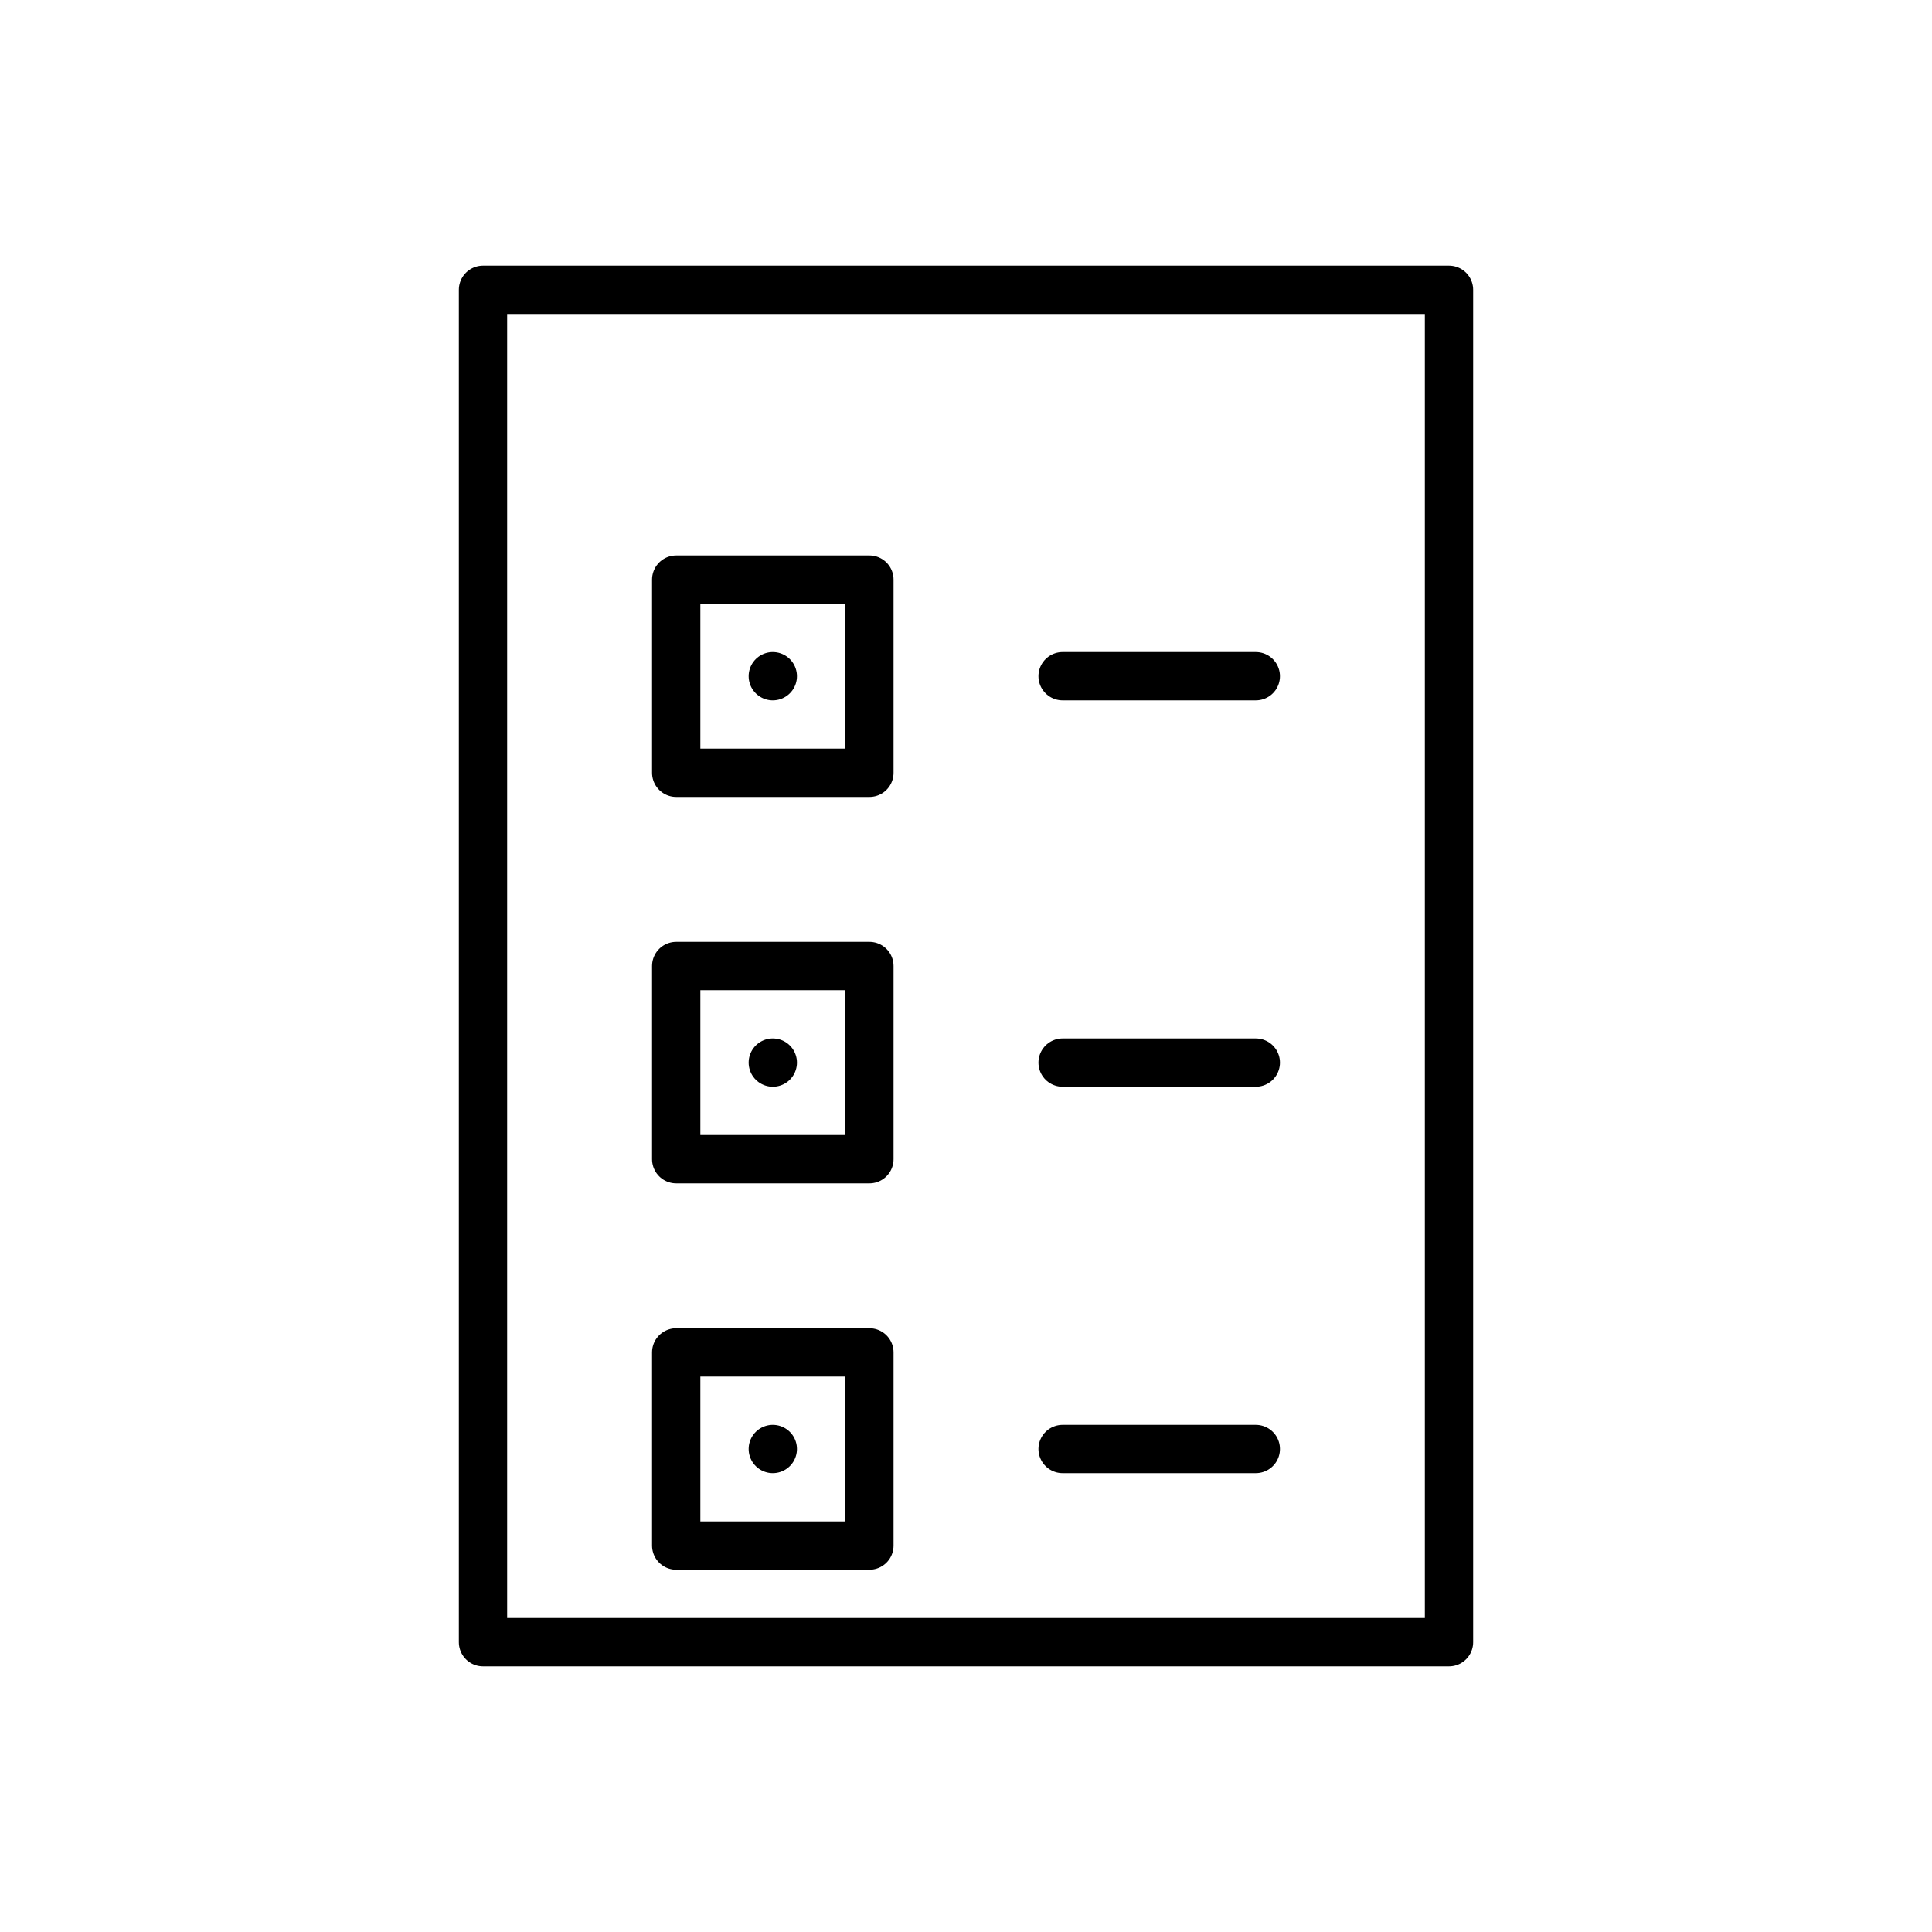 <svg xmlns="http://www.w3.org/2000/svg" width="40" height="40" viewBox="0 0 40 40" fill="none">
    <path d="M10 6H30V34H10V6Z" stroke="currentColor" stroke-width="1" stroke-linecap="round" stroke-linejoin="round" />
    <path d="M14 12H18V16H14V12Z" stroke="currentColor" stroke-width="1" stroke-linecap="round"
        stroke-linejoin="round" />
    <path d="M16 14L16 14" stroke="currentColor" stroke-width="1" stroke-linecap="round" stroke-linejoin="round" />
    <path d="M14 20H18V24H14V20Z" stroke="currentColor" stroke-width="1" stroke-linecap="round"
        stroke-linejoin="round" />
    <path d="M16 22L16 22" stroke="currentColor" stroke-width="1" stroke-linecap="round" stroke-linejoin="round" />
    <path d="M14 28H18V32H14V28Z" stroke="currentColor" stroke-width="1" stroke-linecap="round"
        stroke-linejoin="round" />
    <path d="M16 30L16 30" stroke="currentColor" stroke-width="1" stroke-linecap="round" stroke-linejoin="round" />
    <path d="M22 14H26" stroke="currentColor" stroke-width="1" stroke-linecap="round" stroke-linejoin="round" />
    <path d="M22 22H26" stroke="currentColor" stroke-width="1" stroke-linecap="round" stroke-linejoin="round" />
    <path d="M22 30H26" stroke="currentColor" stroke-width="1" stroke-linecap="round" stroke-linejoin="round" />
</svg>
